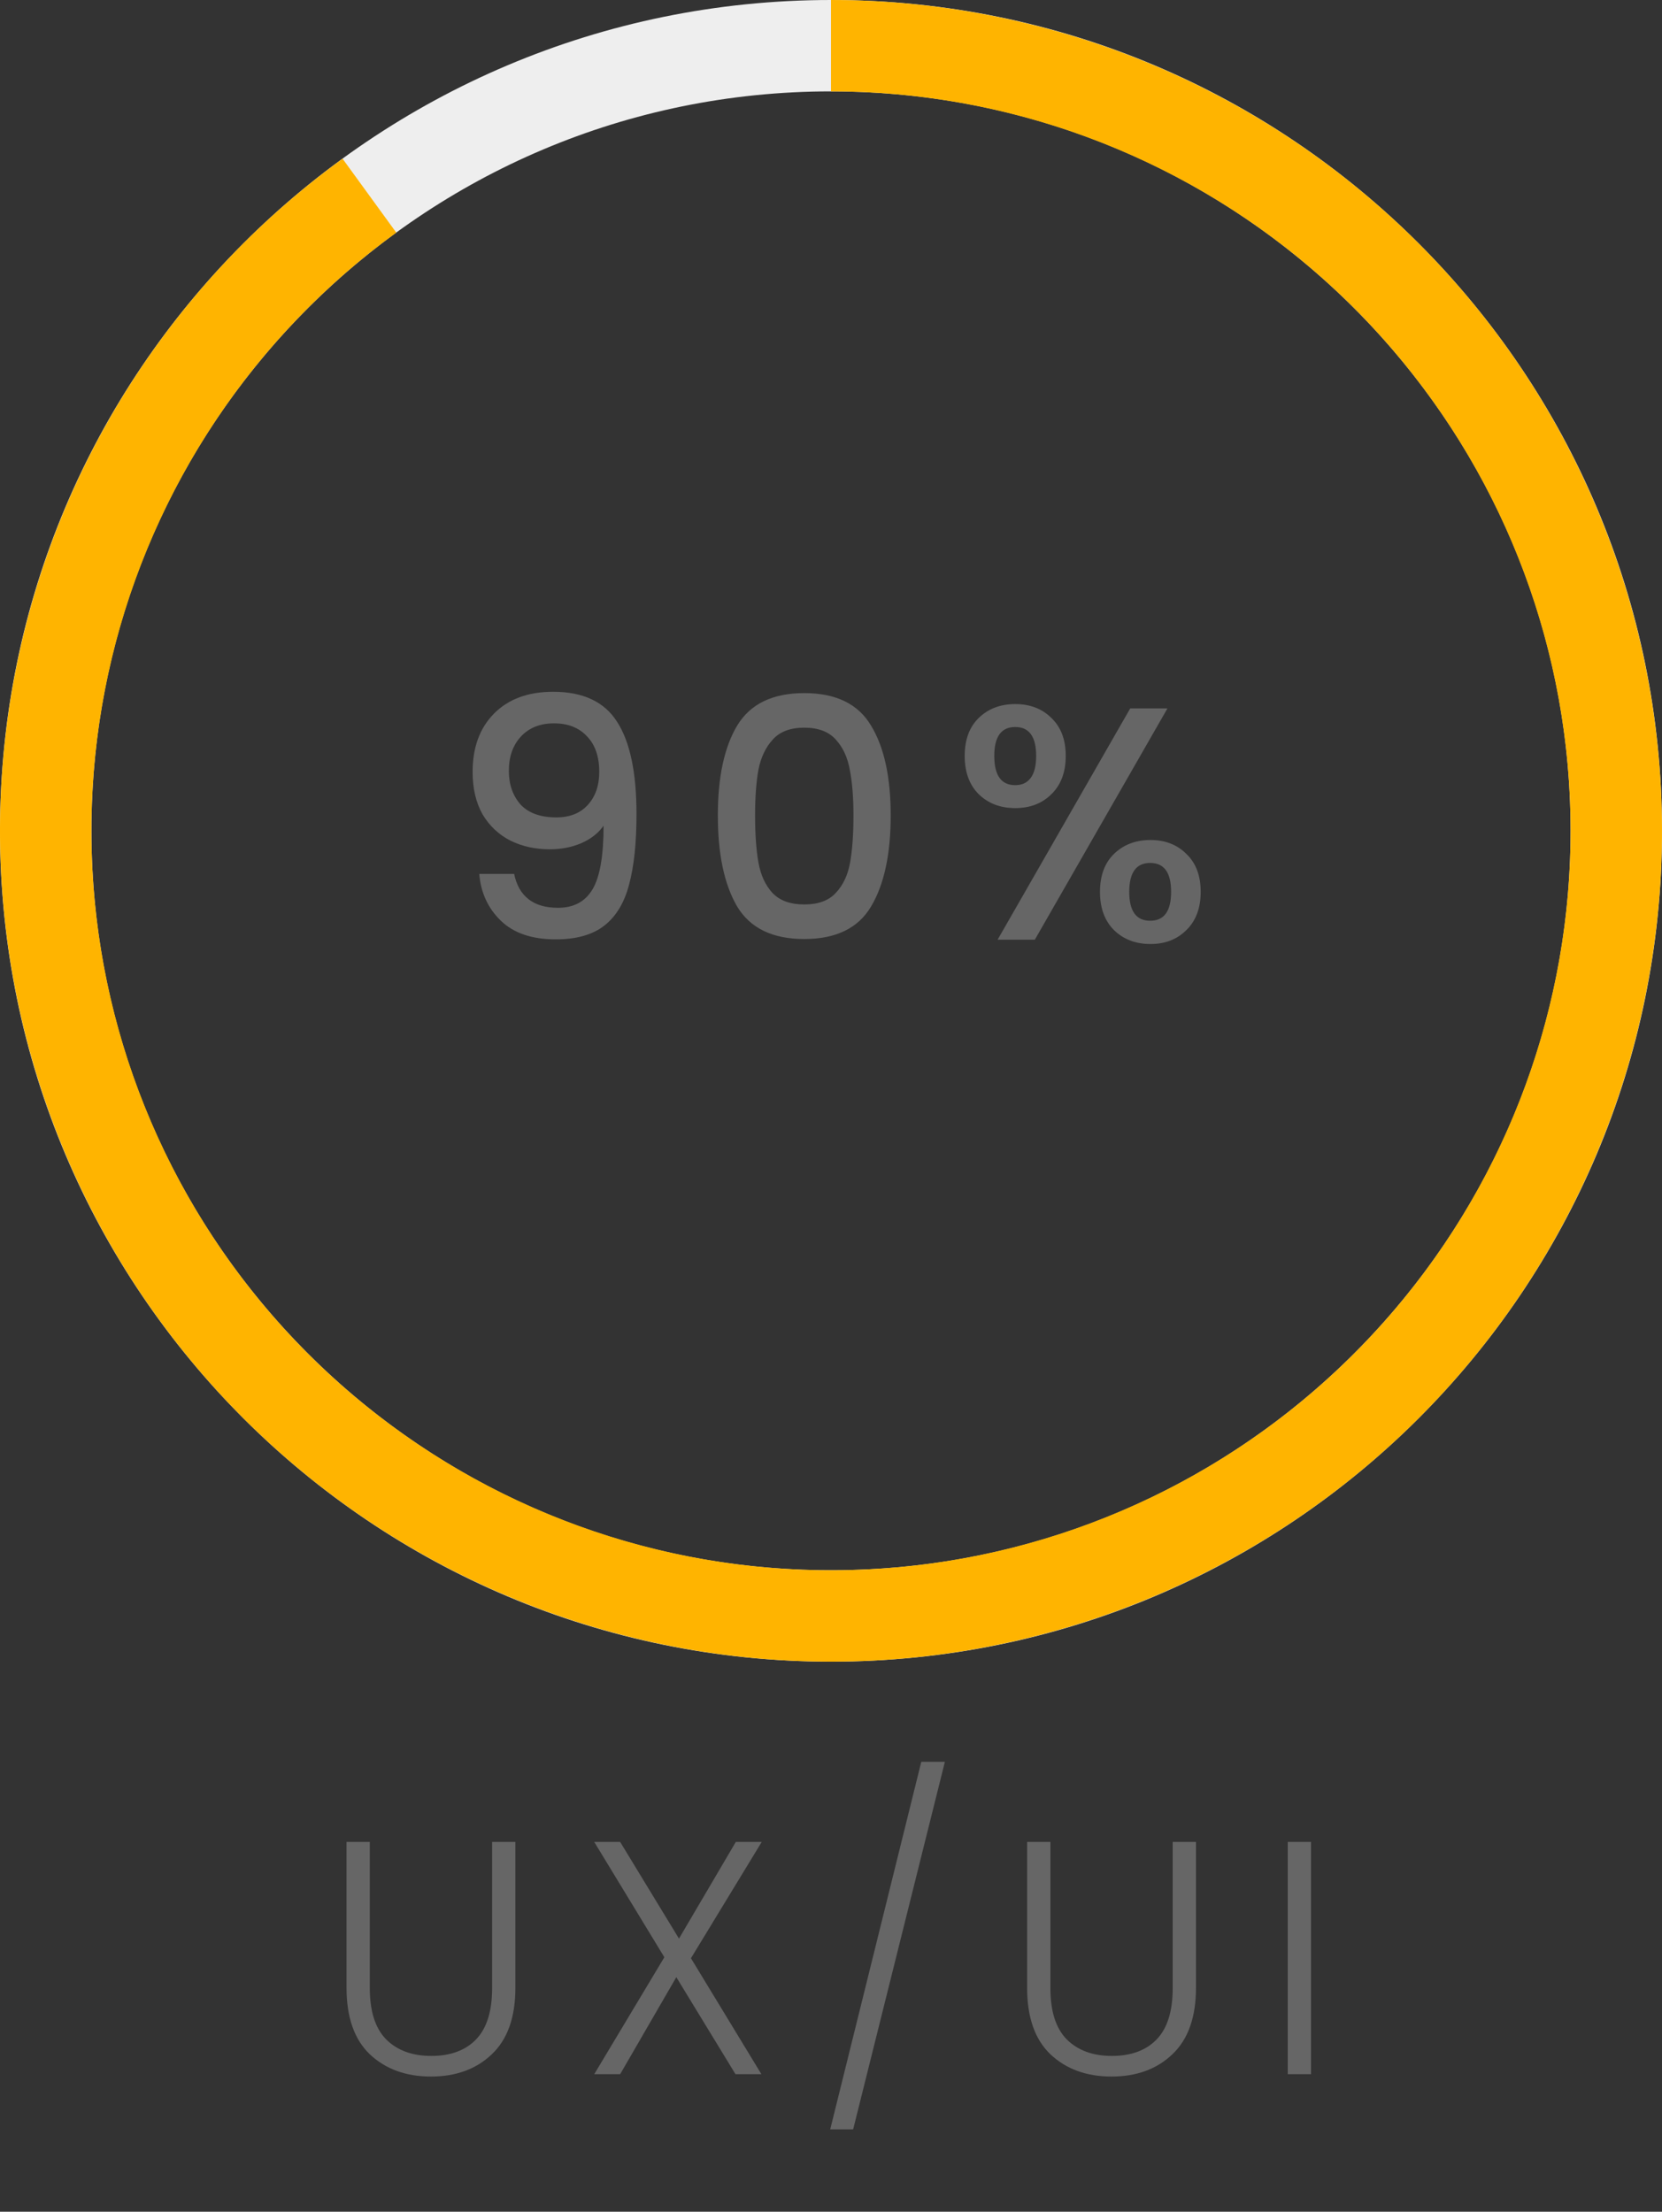 <svg width="145" height="193" viewBox="0 0 145 193" fill="none" xmlns="http://www.w3.org/2000/svg">
<rect x="0" y="0" width="145" height="193" fill="#333333" stroke="none"/>
<path d="M32.263 160.729V173.489C32.263 175.5 32.737 176.988 33.684 177.955C34.651 178.922 35.965 179.405 37.628 179.405C39.291 179.405 40.586 178.931 41.514 177.984C42.461 177.017 42.935 175.519 42.935 173.489V160.729H44.965V173.46C44.965 176.031 44.279 177.965 42.906 179.26C41.553 180.555 39.784 181.203 37.599 181.203C35.414 181.203 33.636 180.555 32.263 179.26C30.91 177.965 30.233 176.031 30.233 173.46V160.729H32.263ZM60.281 170.879L66.429 181H64.167L59.005 172.532L54.104 181H51.842L57.961 170.792L51.842 160.729H54.104L59.237 169.168L64.196 160.729H66.458L60.281 170.879ZM82.436 153.74L74.432 185.814H72.431L80.377 153.74H82.436ZM91.641 160.729V173.489C91.641 175.5 92.114 176.988 93.061 177.955C94.028 178.922 95.343 179.405 97.005 179.405C98.668 179.405 99.963 178.931 100.891 177.984C101.839 177.017 102.312 175.519 102.312 173.489V160.729H104.342V173.46C104.342 176.031 103.656 177.965 102.283 179.26C100.93 180.555 99.161 181.203 96.977 181.203C94.792 181.203 93.013 180.555 91.641 179.26C90.287 177.965 89.611 176.031 89.611 173.46V160.729H91.641ZM114.38 160.729V181H112.35V160.729H114.38Z" fill="#666666"/>
<path d="M145 72.5C145 112.541 112.541 145 72.5 145C32.459 145 0 112.541 0 72.5C0 32.459 32.459 0 72.5 0C112.541 0 145 32.459 145 72.5ZM7.975 72.5C7.975 108.136 36.864 137.025 72.5 137.025C108.136 137.025 137.025 108.136 137.025 72.5C137.025 36.864 108.136 7.975 72.5 7.975C36.864 7.975 7.975 36.864 7.975 72.5Z" fill="#EEEEEE"/>
<path d="M72.5 0C89.763 2.05853e-07 106.458 6.159 119.585 17.37C132.711 28.582 141.407 44.108 144.107 61.158C146.808 78.208 143.336 95.662 134.316 110.381C125.297 125.1 111.321 136.117 94.904 141.452C78.486 146.786 60.704 146.087 44.756 139.481C28.807 132.875 15.739 120.795 7.902 105.415C0.065 90.034 -2.027 72.361 2.003 55.575C6.033 38.79 15.92 23.993 29.885 13.847L34.573 20.298C22.144 29.329 13.344 42.498 9.758 57.437C6.171 72.376 8.033 88.105 15.008 101.794C21.983 115.483 33.613 126.234 47.807 132.113C62.002 137.993 77.828 138.615 92.439 133.867C107.051 129.119 119.489 119.314 127.517 106.214C135.544 93.115 138.634 77.58 136.231 62.406C133.827 47.232 126.088 33.413 114.406 23.435C102.723 13.457 87.864 7.975 72.5 7.975V0Z" fill="#FFB400"/>
<path d="M44.858 76.258C45.051 77.225 45.467 77.959 46.105 78.462C46.743 78.965 47.603 79.216 48.686 79.216C50.059 79.216 51.064 78.675 51.702 77.592C52.34 76.509 52.659 74.663 52.659 72.053C52.195 72.71 51.538 73.223 50.687 73.59C49.856 73.938 48.947 74.112 47.961 74.112C46.704 74.112 45.564 73.861 44.539 73.358C43.514 72.836 42.702 72.072 42.103 71.067C41.523 70.042 41.233 68.805 41.233 67.355C41.233 65.228 41.852 63.537 43.089 62.28C44.346 61.004 46.066 60.366 48.251 60.366C50.88 60.366 52.746 61.246 53.848 63.005C54.969 64.745 55.53 67.423 55.53 71.038C55.53 73.532 55.317 75.572 54.892 77.157C54.486 78.742 53.771 79.941 52.746 80.753C51.721 81.565 50.3 81.971 48.483 81.971C46.414 81.971 44.819 81.43 43.698 80.347C42.577 79.264 41.948 77.901 41.813 76.258H44.858ZM48.541 71.328C49.701 71.328 50.61 70.97 51.267 70.255C51.944 69.52 52.282 68.554 52.282 67.355C52.282 66.021 51.924 64.987 51.209 64.252C50.513 63.498 49.556 63.121 48.338 63.121C47.12 63.121 46.153 63.508 45.438 64.281C44.742 65.035 44.394 66.031 44.394 67.268C44.394 68.447 44.732 69.424 45.409 70.197C46.105 70.951 47.149 71.328 48.541 71.328ZM62.628 71.154C62.628 67.809 63.189 65.199 64.31 63.324C65.451 61.429 67.403 60.482 70.168 60.482C72.933 60.482 74.876 61.429 75.997 63.324C77.138 65.199 77.708 67.809 77.708 71.154C77.708 74.537 77.138 77.186 75.997 79.1C74.876 80.995 72.933 81.942 70.168 81.942C67.403 81.942 65.451 80.995 64.31 79.1C63.189 77.186 62.628 74.537 62.628 71.154ZM74.46 71.154C74.46 69.588 74.354 68.264 74.141 67.181C73.948 66.098 73.542 65.219 72.923 64.542C72.305 63.846 71.386 63.498 70.168 63.498C68.95 63.498 68.032 63.846 67.413 64.542C66.794 65.219 66.379 66.098 66.166 67.181C65.973 68.264 65.876 69.588 65.876 71.154C65.876 72.778 65.973 74.141 66.166 75.243C66.359 76.345 66.766 77.234 67.384 77.911C68.022 78.588 68.95 78.926 70.168 78.926C71.386 78.926 72.305 78.588 72.923 77.911C73.561 77.234 73.977 76.345 74.17 75.243C74.364 74.141 74.46 72.778 74.46 71.154ZM84.164 65.963C84.164 64.552 84.57 63.45 85.382 62.657C86.214 61.845 87.277 61.439 88.572 61.439C89.868 61.439 90.921 61.845 91.733 62.657C92.565 63.45 92.98 64.552 92.98 65.963C92.98 67.374 92.565 68.486 91.733 69.298C90.921 70.11 89.868 70.516 88.572 70.516C87.277 70.516 86.214 70.11 85.382 69.298C84.57 68.486 84.164 67.374 84.164 65.963ZM101.854 61.816L90.283 82H87.035L98.606 61.816H101.854ZM88.572 63.44C87.354 63.44 86.745 64.281 86.745 65.963C86.745 67.664 87.354 68.515 88.572 68.515C89.152 68.515 89.597 68.312 89.906 67.906C90.235 67.481 90.399 66.833 90.399 65.963C90.399 64.281 89.79 63.44 88.572 63.44ZM95.967 77.824C95.967 76.413 96.373 75.311 97.185 74.518C98.017 73.706 99.08 73.3 100.375 73.3C101.651 73.3 102.695 73.706 103.507 74.518C104.339 75.311 104.754 76.413 104.754 77.824C104.754 79.235 104.339 80.347 103.507 81.159C102.695 81.971 101.651 82.377 100.375 82.377C99.08 82.377 98.017 81.971 97.185 81.159C96.373 80.347 95.967 79.235 95.967 77.824ZM100.346 75.301C99.128 75.301 98.519 76.142 98.519 77.824C98.519 79.506 99.128 80.347 100.346 80.347C101.564 80.347 102.173 79.506 102.173 77.824C102.173 76.142 101.564 75.301 100.346 75.301Z" fill="#666666"/>
</svg>
